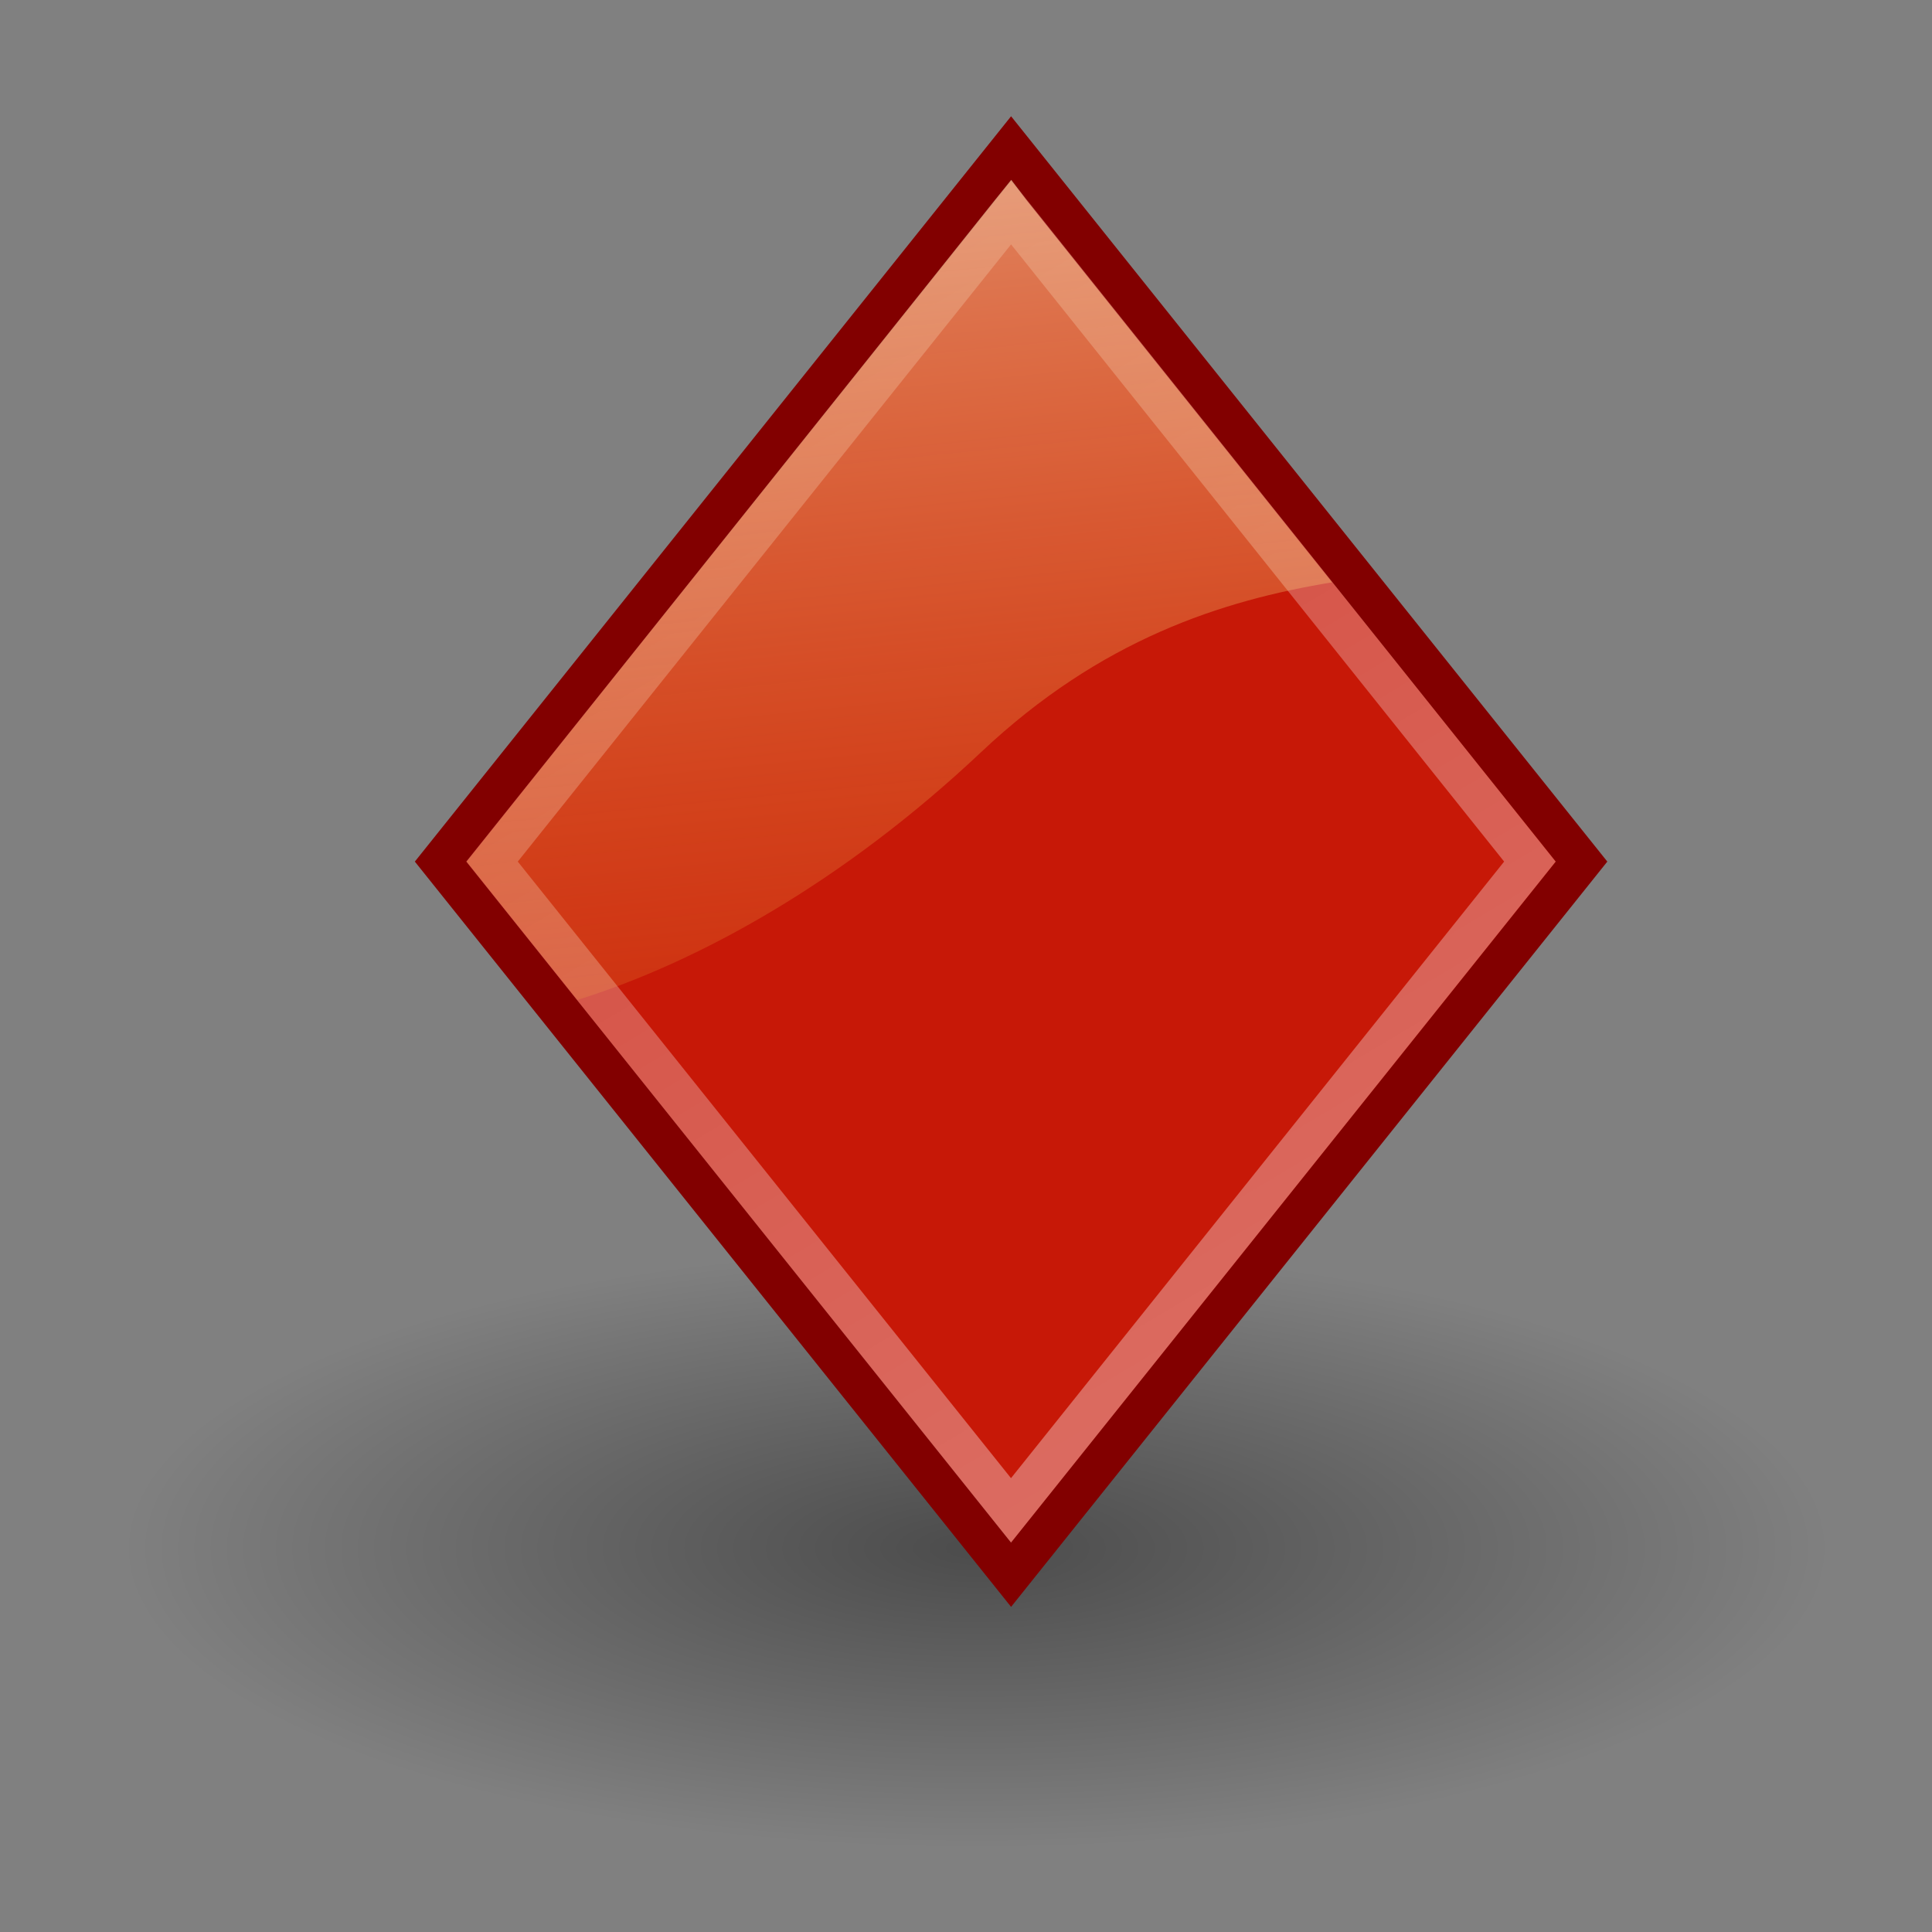 <?xml version="1.0" encoding="UTF-8" standalone="no"?>
<!-- Created with Inkscape (http://www.inkscape.org/) -->

<svg
   xmlns:svg="http://www.w3.org/2000/svg"
   xmlns="http://www.w3.org/2000/svg"
   xmlns:xlink="http://www.w3.org/1999/xlink"
   version="1.0"
   width="48"
   height="48"
   id="svg1">
  <rect width="100%" height="100%" fill="#808080" stroke="none"/>
  <defs
     id="defs3">
    <linearGradient
       id="linearGradient2972">
      <stop
         id="stop2974"
         style="stop-color:#ffffff;stop-opacity:0.4"
         offset="0" />
      <stop
         id="stop2976"
         style="stop-color:#ffffff;stop-opacity:0"
         offset="1" />
    </linearGradient>
    <linearGradient
       id="linearGradient3111">
      <stop
         id="stop3113"
         style="stop-color:#ffffff;stop-opacity:1"
         offset="0" />
      <stop
         id="stop3115"
         style="stop-color:#ffffff;stop-opacity:0"
         offset="1" />
    </linearGradient>
    <linearGradient
       id="linearGradient3101">
      <stop
         id="stop3103"
         style="stop-color:#000000;stop-opacity:1"
         offset="0" />
      <stop
         id="stop3105"
         style="stop-color:#000000;stop-opacity:0"
         offset="1" />
    </linearGradient>
    <linearGradient
       id="linearGradient118">
      <stop
         id="stop119"
         style="stop-color:#f5a108;stop-opacity:0"
         offset="0" />
      <stop
         id="stop120"
         style="stop-color:#fefdc3;stop-opacity:0.743"
         offset="1" />
    </linearGradient>
    <linearGradient
       x1="13.567"
       y1="21.47"
       x2="7.534"
       y2="8.809"
       id="linearGradient117"
       xlink:href="#linearGradient6621"
       gradientUnits="userSpaceOnUse"
       gradientTransform="scale(1.365,0.733)" />
    <linearGradient
       id="linearGradient6621">
      <stop
         id="stop6622"
         style="stop-color:#f5a108;stop-opacity:0"
         offset="0" />
      <stop
         id="stop6623"
         style="stop-color:#fefdc3;stop-opacity:0.743"
         offset="1" />
    </linearGradient>
    <linearGradient
       x1="22.82"
       y1="28.829"
       x2="12.85"
       y2="12.239"
       id="linearGradient7881"
       xlink:href="#linearGradient6621"
       gradientUnits="userSpaceOnUse"
       gradientTransform="matrix(0.947,0,0,0.487,3.735,4.05)" />
    <linearGradient
       x1="11.355"
       y1="32.757"
       x2="6.358"
       y2="6.1"
       id="linearGradient1697"
       xlink:href="#linearGradient6621"
       gradientUnits="userSpaceOnUse"
       gradientTransform="matrix(2.012,0,0,1.08,0.835,-1.341)" />
    <linearGradient
       x1="18.711"
       y1="34.807"
       x2="11.413"
       y2="31.452"
       id="linearGradient121"
       xlink:href="#linearGradient6621"
       gradientUnits="userSpaceOnUse"
       gradientTransform="matrix(2.151,0,0,1.155,-0.778,-3.22)" />
    <radialGradient
       cx="17.312"
       cy="25.531"
       r="9.688"
       fx="17.312"
       fy="25.531"
       id="radialGradient3107"
       xlink:href="#linearGradient3101"
       gradientUnits="userSpaceOnUse"
       gradientTransform="matrix(1,0,0,0.352,0,16.554)" />
    <linearGradient
       x1="34.798"
       y1="29.173"
       x2="17.445"
       y2="-6.889"
       id="linearGradient3117"
       xlink:href="#linearGradient3111"
       gradientUnits="userSpaceOnUse"
       gradientTransform="matrix(0.903,0,0,0.903,2.335,2.178)" />
    <linearGradient
       x1="100.984"
       y1="30.283"
       x2="62.393"
       y2="-34.66"
       id="linearGradient2970"
       xlink:href="#linearGradient2972"
       gradientUnits="userSpaceOnUse"
       gradientTransform="translate(-63.463,8.839)" />
    <linearGradient
       x1="100.984"
       y1="30.283"
       x2="62.393"
       y2="-34.66"
       id="linearGradient2986"
       xlink:href="#linearGradient2972"
       gradientUnits="userSpaceOnUse"
       gradientTransform="translate(-63.463,8.839)" />
  </defs>
  <path
     d="m 27,25.531 a 9.688,3.406 0 1 1 -19.375,0 9.688,3.406 0 1 1 19.375,0 z"
     transform="matrix(2.183,0,0,2.183,-13.527,-17.29)"
     id="path3099"
     style="opacity:0.409;color:#000000;fill:url(#radialGradient3107);fill-opacity:1;fill-rule:nonzero;stroke:none;stroke-width:1.105;marker:none;visibility:visible;display:inline;overflow:visible" />
  <path
     d="M 25.12,3.689 10.947,21.406 25.12,39.122 39.293,21.406 25.12,3.689 z"
     id="path2964"
     style="fill:#c71807;fill-opacity:1;stroke:#820000;stroke-opacity:1" />
  <path
     d="M 25.12,5.271 12.224,21.406 25.118,37.525 38.01,21.406 25.12,5.271 z"
     id="path2966"
     style="fill:#c71807;fill-opacity:1;stroke:url(#linearGradient2970);stroke-opacity:1" />
  <path
     d="m 25.125,4.469 -0.406,0.5 -12.875,16.125 -0.25,0.312 0.25,0.312 2.5,3.125 c 3.012,-0.939 6.615,-2.935 10.031,-6.156 2.973,-2.803 5.98,-3.767 8.719,-4.219 l -7.594,-9.5 -0.375,-0.5 z"
     id="path922"
     style="opacity:0.625;fill:url(#linearGradient1697);fill-opacity:1;fill-rule:evenodd;stroke:none" />
</svg>
